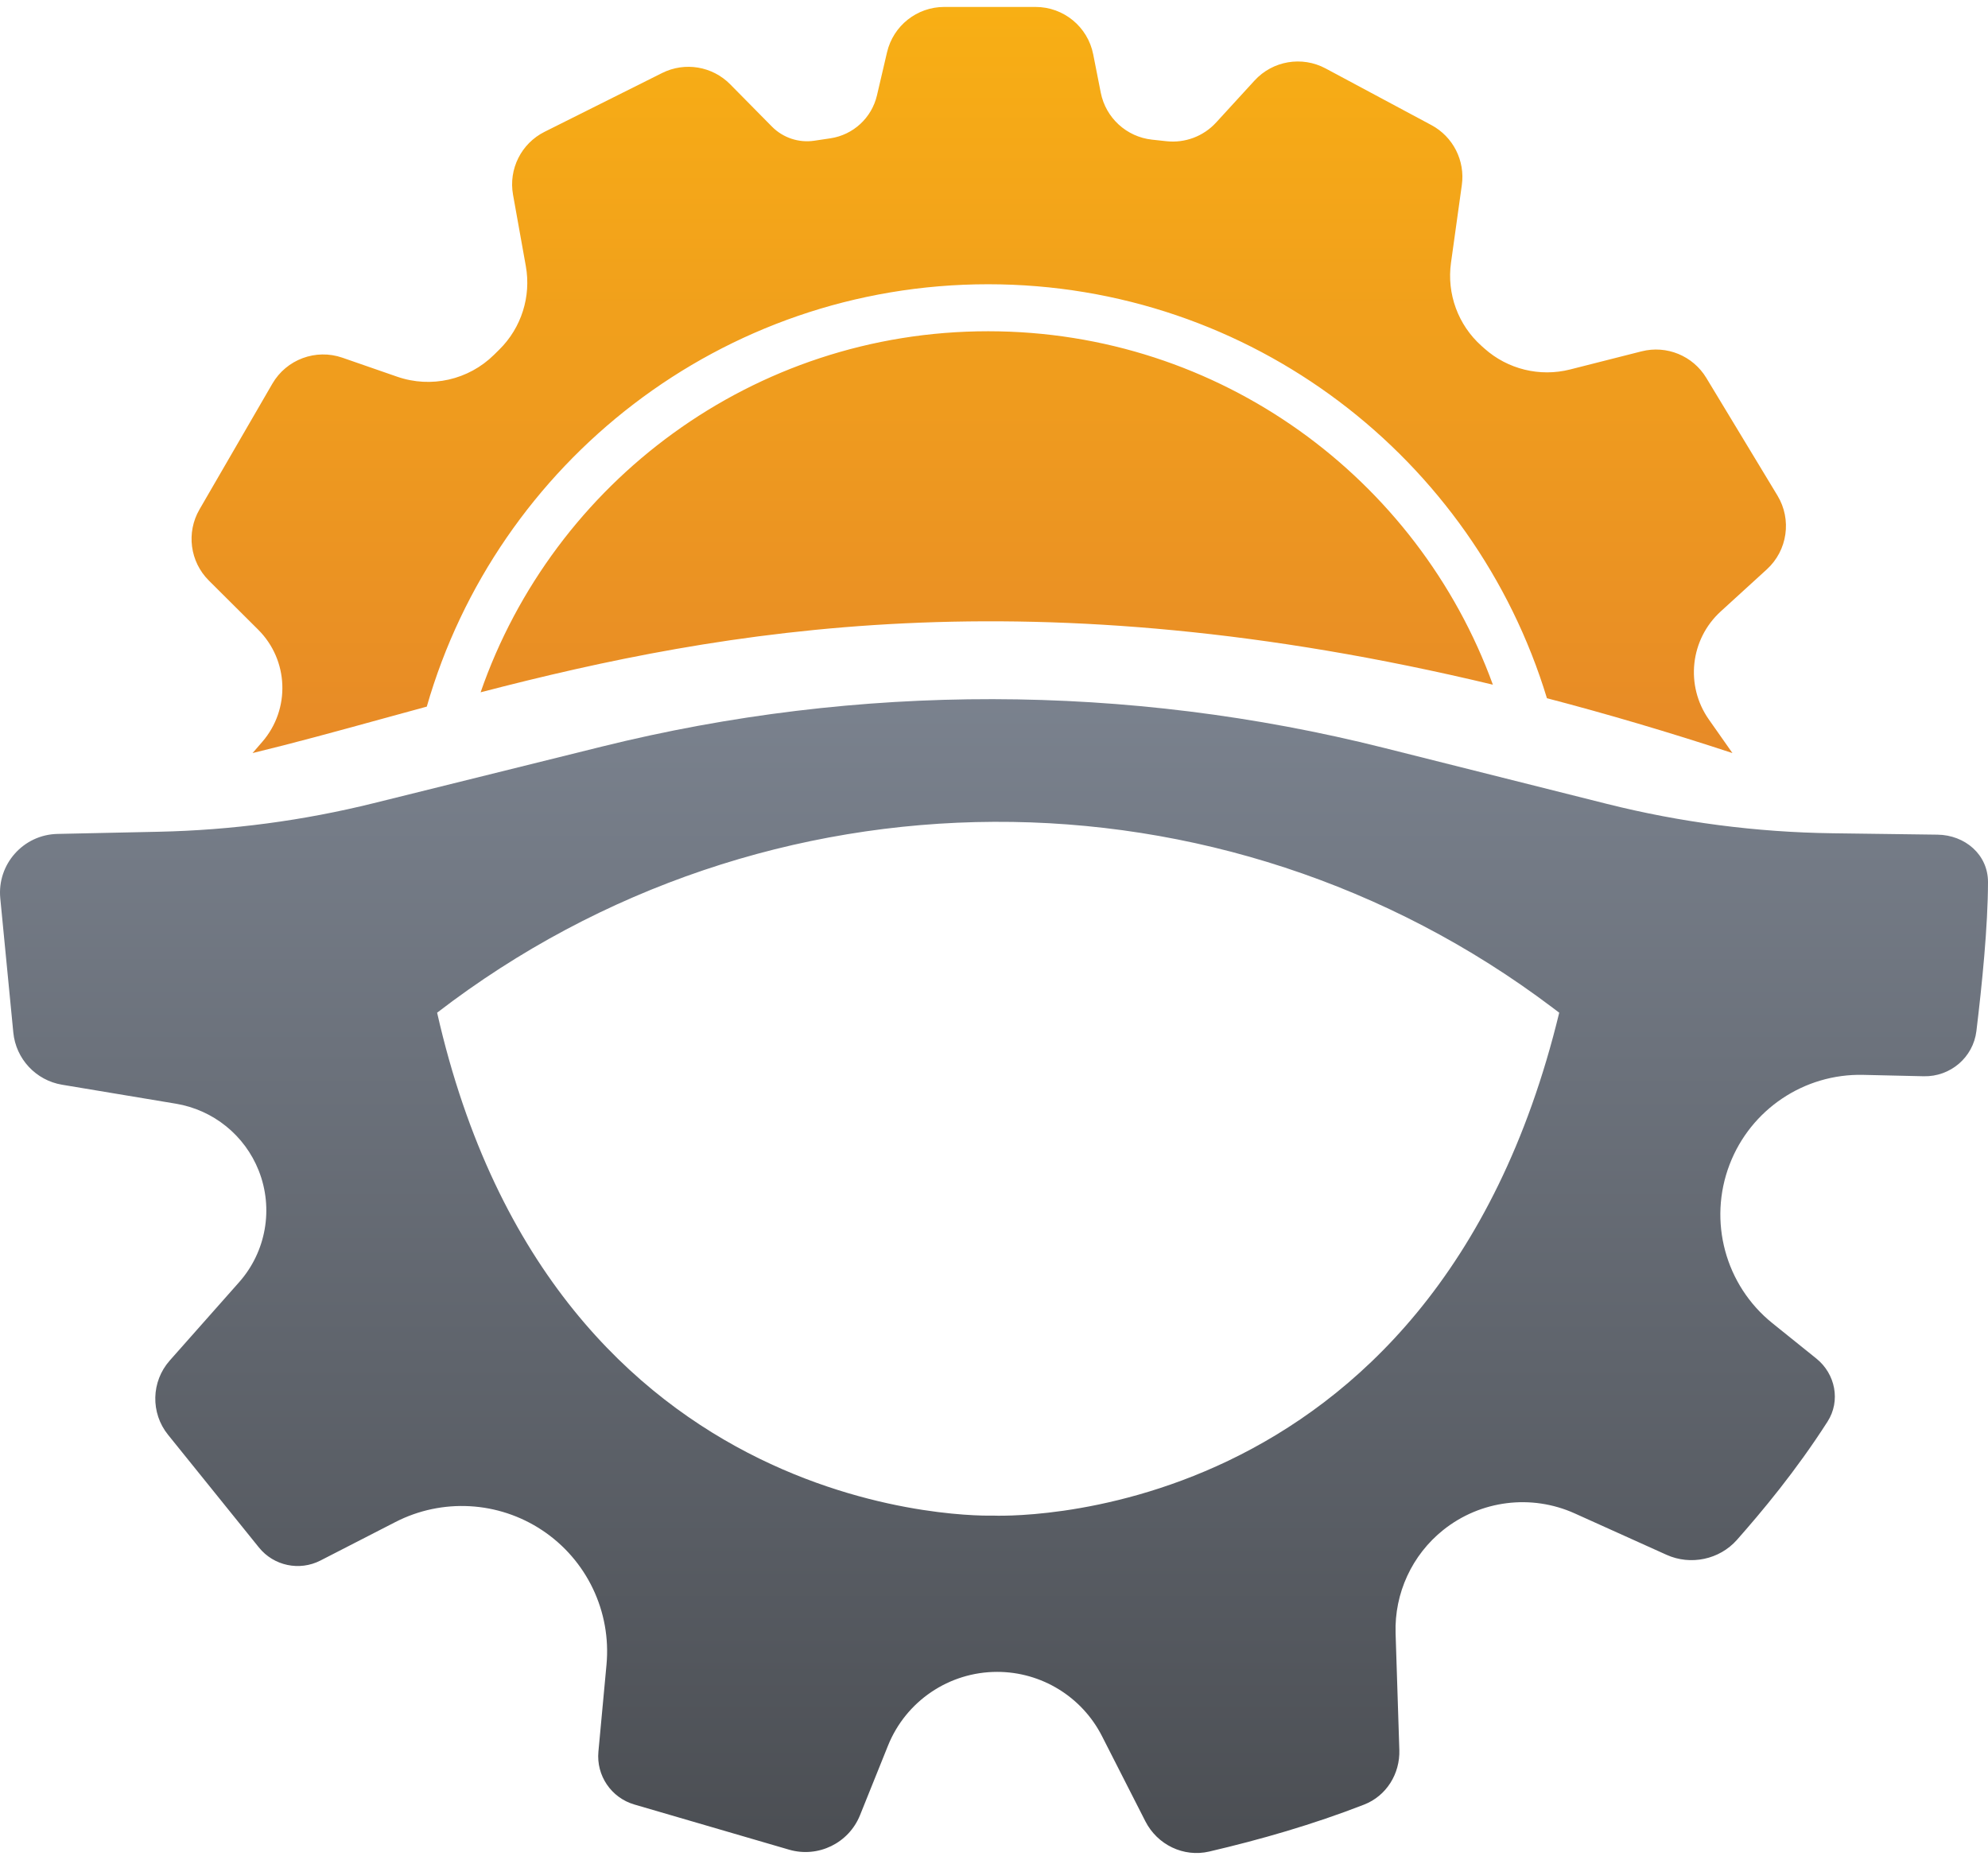 <svg width="264" height="247" viewBox="0 0 264 247" fill="none" xmlns="http://www.w3.org/2000/svg">
<path fill-rule="evenodd" clip-rule="evenodd" d="M205.427 92.72C213.303 94.776 221.507 97.19 230.063 100.003L226.93 95.543C223.77 91.046 224.445 84.901 228.505 81.196L234.626 75.611C237.377 73.101 237.97 68.997 236.043 65.811L226.591 50.181C224.814 47.243 221.325 45.812 217.997 46.656L208.504 49.064C204.48 50.084 200.211 49.038 197.116 46.27L196.731 45.927C193.63 43.154 192.113 39.018 192.687 34.898L194.127 24.564C194.578 21.328 192.964 18.153 190.083 16.61L176.036 9.088C172.892 7.405 169.007 8.067 166.599 10.697L161.5 16.265C159.824 18.096 157.376 19.02 154.908 18.753L152.993 18.546C149.599 18.179 146.837 15.649 146.177 12.299L145.174 7.214C144.453 3.558 141.247 0.922 137.52 0.922H125.39C121.765 0.922 118.618 3.419 117.793 6.949L116.458 12.665C115.759 15.654 113.307 17.915 110.27 18.368L108.139 18.686C106.07 18.995 103.977 18.297 102.508 16.808L96.966 11.194C94.593 8.79 90.944 8.186 87.923 9.697L72.317 17.503C69.223 19.051 67.518 22.452 68.128 25.858L69.827 35.332C70.553 39.382 69.237 43.53 66.308 46.42L65.603 47.116C62.219 50.455 57.234 51.582 52.743 50.024L45.471 47.501C41.941 46.276 38.038 47.727 36.164 50.96L26.489 67.653C24.713 70.718 25.225 74.594 27.735 77.094L34.284 83.615C38.347 87.661 38.59 94.16 34.841 98.498L33.539 100.003C39.007 98.682 44.646 97.133 50.544 95.512C52.557 94.96 54.599 94.398 56.675 93.835C65.983 61.445 95.832 37.747 131.216 37.747C166.192 37.747 195.76 60.902 205.427 92.72ZM198.249 90.922C188.291 63.543 162.037 43.988 131.216 43.988C100.017 43.988 73.497 64.025 63.824 91.933C96.156 83.538 136.983 76.238 198.249 90.922Z" fill="url(#paint0_linear_1275_10777)"/>
<path fill-rule="evenodd" clip-rule="evenodd" d="M0.037 119.293L1.767 137.105C2.108 140.62 4.766 143.467 8.249 144.047L23.358 146.565C28.328 147.393 32.501 150.764 34.357 155.449C36.351 160.485 35.345 166.215 31.753 170.27L22.543 180.669C20.07 183.461 19.974 187.629 22.315 190.531L34.383 205.496C36.352 207.938 39.766 208.661 42.557 207.229L52.509 202.119C58.724 198.928 66.179 199.345 71.999 203.209C77.918 207.139 81.199 214.002 80.54 221.076L79.467 232.609C79.171 235.79 81.172 238.734 84.238 239.629L104.783 245.625C108.634 246.749 112.709 244.77 114.207 241.048L117.926 231.806C120.307 225.891 126.043 222.016 132.419 222.016C138.295 222.016 143.673 225.312 146.34 230.548L152.097 241.851C153.688 244.975 157.171 246.671 160.584 245.875C167.329 244.304 174.375 242.282 181.158 239.637C184.111 238.485 185.929 235.548 185.827 232.38L185.33 216.893C185.16 211.574 187.509 206.486 191.669 203.167C196.616 199.22 203.354 198.374 209.123 200.975L221.315 206.472C224.51 207.912 228.342 207.108 230.662 204.483C233.91 200.808 238.455 195.392 242.693 188.779C244.45 186.038 243.741 182.448 241.204 180.407L235.376 175.718C229.102 170.671 226.803 162.15 229.688 154.632C232.493 147.319 239.591 142.558 247.422 142.737L255.467 142.921C258.999 143.002 262.037 140.418 262.461 136.91C263.208 130.744 263.987 123.025 264 117.142C264.008 113.488 260.945 110.886 257.292 110.838L243.346 110.653C233.233 110.52 223.169 109.207 213.36 106.743L183.75 99.305C149.674 90.744 114.017 90.69 79.915 99.146L49.633 106.655C40.293 108.971 30.725 110.244 21.104 110.451L7.635 110.74C3.096 110.837 -0.402 114.775 0.037 119.293ZM58.048 134.481C73.652 203.292 131.852 201.264 131.852 201.264C131.852 201.264 190.208 204.072 207.06 134.481L206.169 133.808C162.274 100.66 101.64 100.936 58.048 134.481Z" fill="url(#paint1_linear_1275_10777)"/>
<defs>
<linearGradient id="paint0_linear_1275_10777" x1="131.303" y1="0.922" x2="131.303" y2="100.003" gradientUnits="userSpaceOnUse">
<stop stop-color="#F8AF14"/>
<stop offset="1" stop-color="#E78A27"/>
</linearGradient>
<linearGradient id="paint1_linear_1275_10777" x1="132" y1="8.523" x2="132" y2="246.07" gradientUnits="userSpaceOnUse">
<stop stop-color="#949EAE"/>
<stop offset="1" stop-color="#4B4E53"/>
</linearGradient>
</defs>
</svg>
